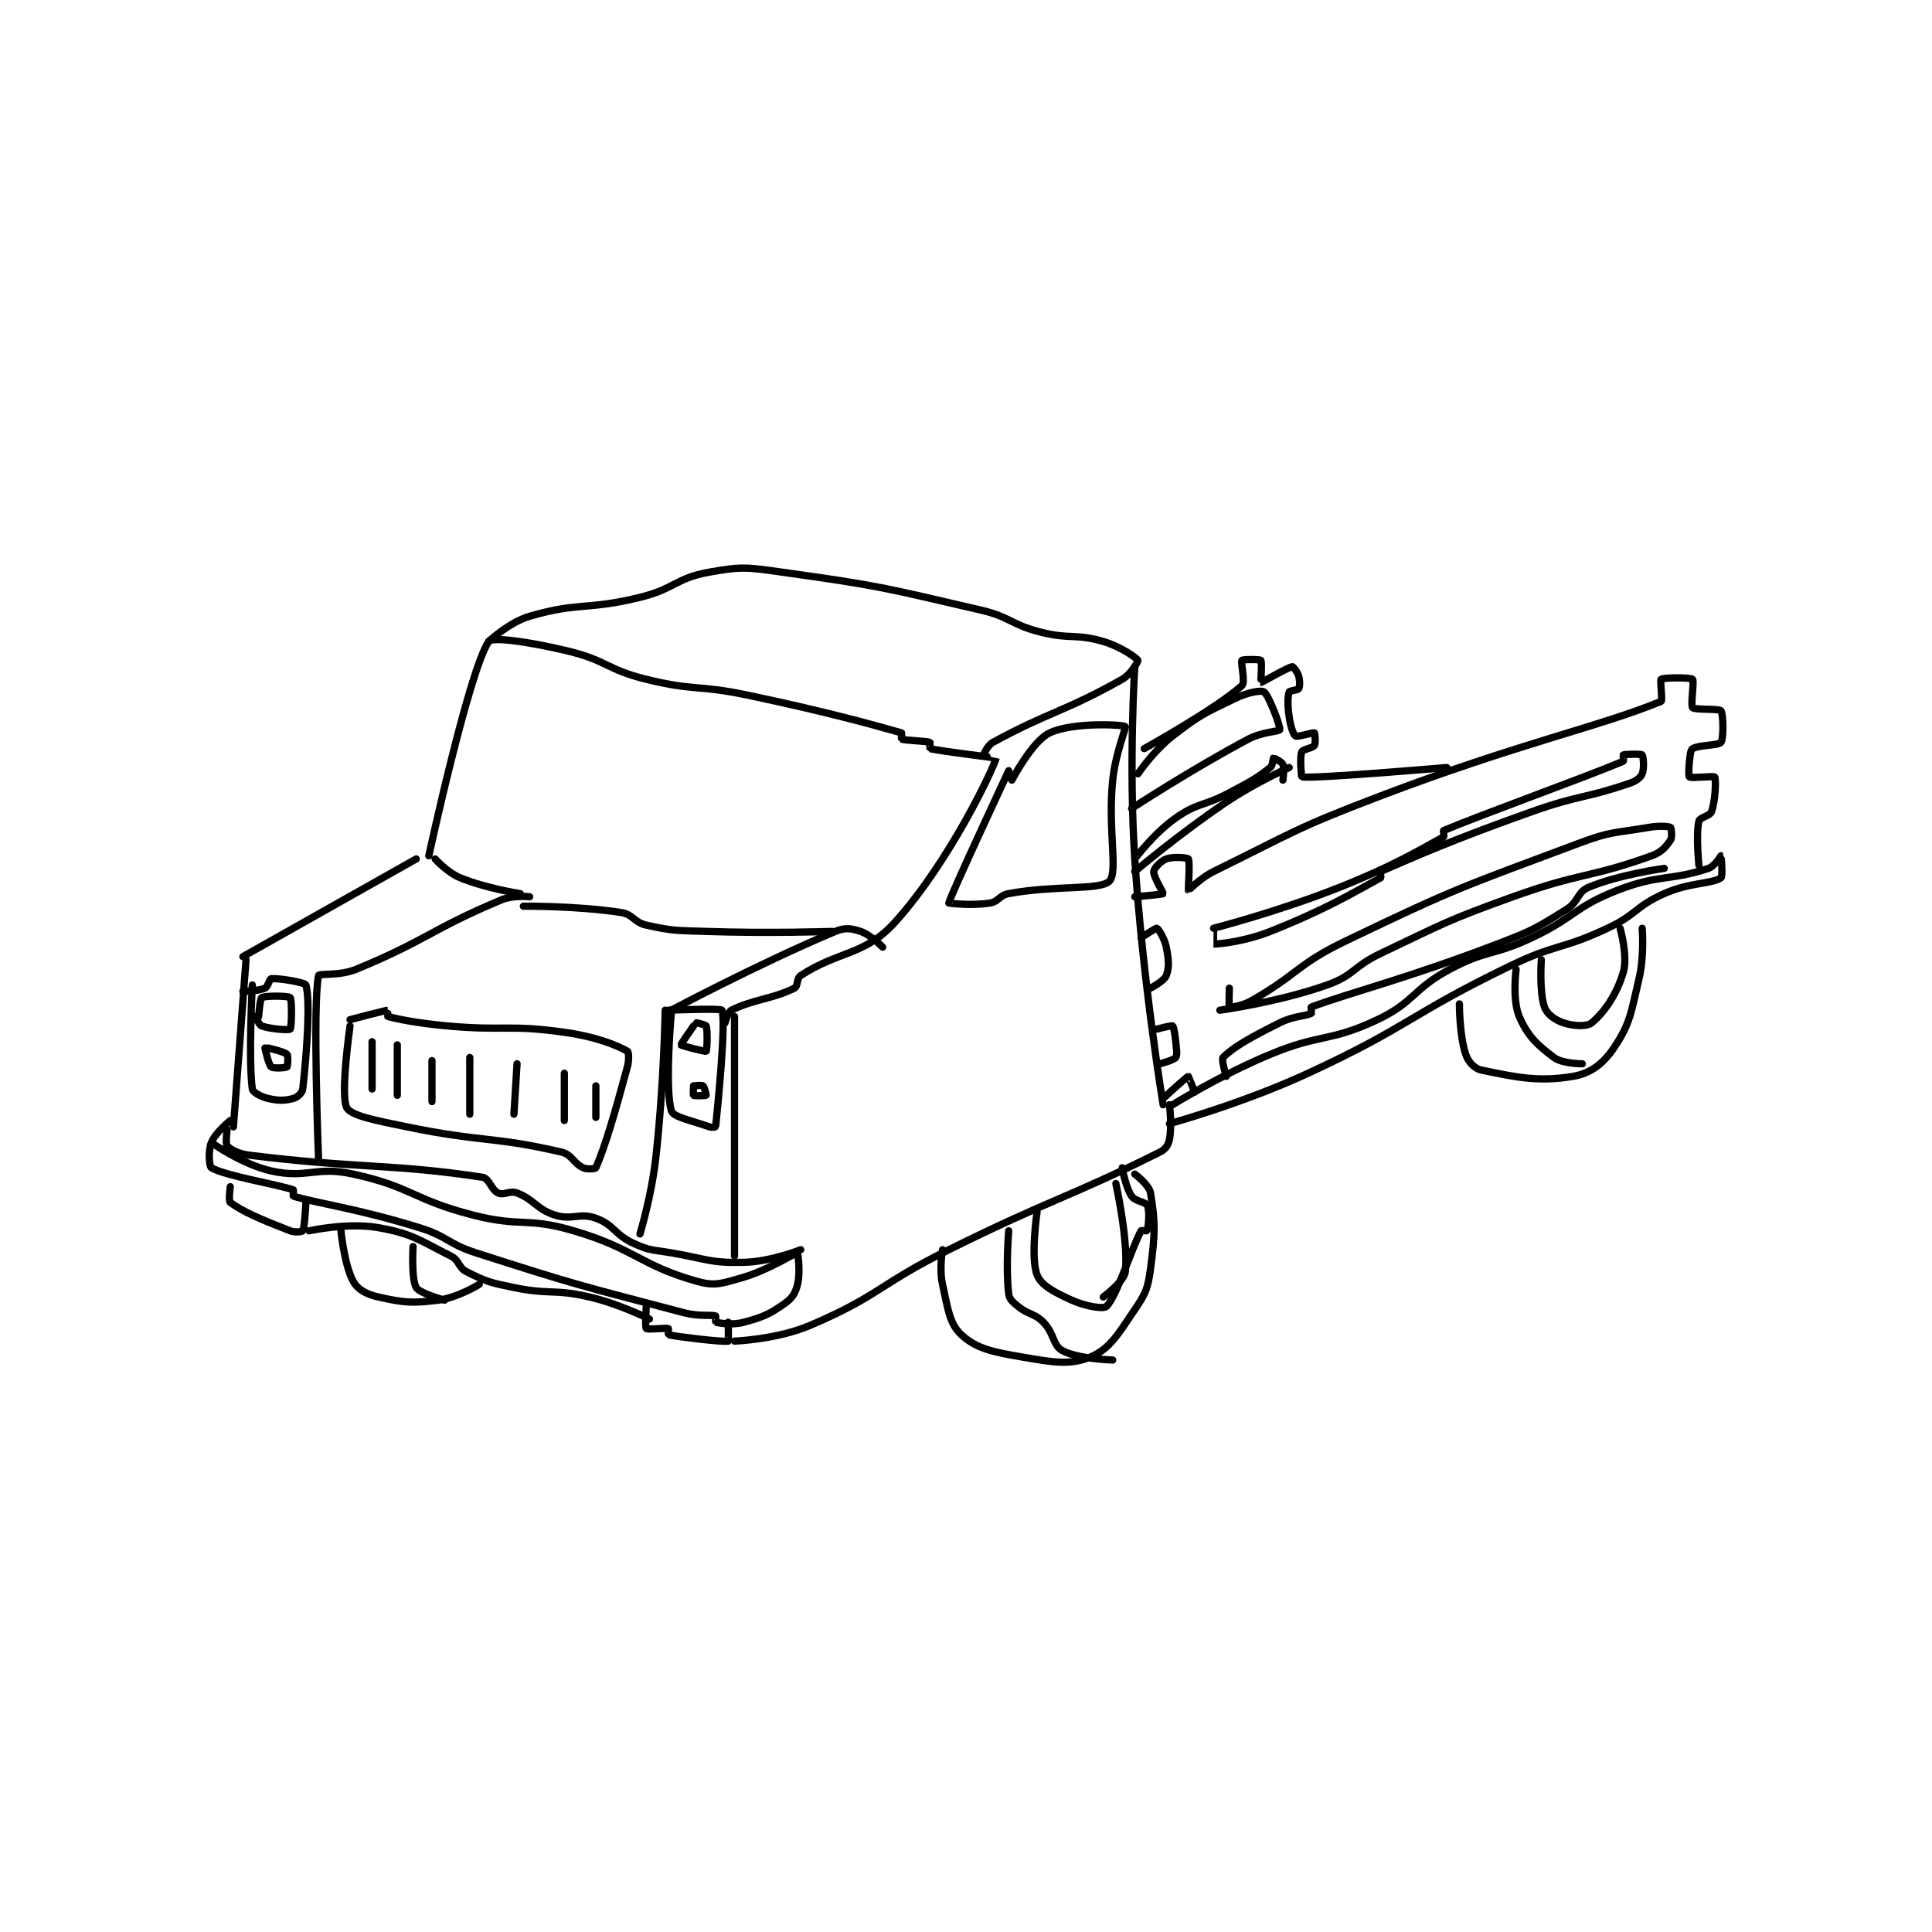 <?xml version="1.0" encoding="utf-8"?>
<!DOCTYPE svg PUBLIC "-//W3C//DTD SVG 1.1//EN" "http://www.w3.org/Graphics/SVG/1.1/DTD/svg11.dtd">
<svg viewBox="0 0 800 800" preserveAspectRatio="xMinYMin meet" xmlns="http://www.w3.org/2000/svg" version="1.1">
<g fill="none" stroke="black" stroke-linecap="round" stroke-linejoin="round" stroke-width="2.299">
<g transform="translate(87.52,236.91) scale(1.305) translate(-116,-86)">
<path id="0" d="M130 227 C130 227 131.079 229.665 132 230 C134.791 231.015 140.604 231.396 141 231 C141.495 230.505 141.621 221.691 141 221 C140.496 220.441 133.121 220.327 132 221 C131.427 221.344 131 227 131 227 "/>
<path id="1" d="M133 237 C133 237 134.108 242.236 135 243 C135.624 243.535 139.619 243.305 140 243 C140.244 242.805 140.433 239.433 140 239 C139.134 238.134 134 237 134 237 "/>
<path id="2" d="M129 217 C129 217 127.711 240.718 129 250 C129.144 251.039 131.669 252.462 134 253 C137.276 253.756 139.287 253.74 142 253 C143.295 252.647 144.863 251.229 145 250 C146.357 237.789 147.426 221.991 146 217 C145.776 216.215 137.63 214.798 135 215 C134.459 215.042 133.967 217.57 133 218 C130.841 218.959 126 219 126 219 "/>
<path id="3" d="M262 225 C262 225 259.75 250.061 262 257 C262.625 258.928 268.348 259.981 274 262 C274.82 262.293 275.997 262.03 276 262 C276.552 256.892 279.41 228.477 278 225 C277.732 224.338 261 225 261 225 "/>
<path id="4" d="M269 230 C269 230 264.912 235.824 265 236 C265.132 236.264 272.702 238.224 273 238 C273.275 237.793 273.52 231.559 273 230 C272.87 229.61 270 229 270 229 "/>
<path id="5" d="M269 249 C269 249 268.82 251.865 269 252 C269.32 252.24 272.883 252.117 273 252 C273.058 251.942 272.45 249.338 272 249 C271.584 248.688 269 249 269 249 "/>
<path id="6" d="M127 209 L123 262 "/>
<path id="7" d="M122 260 C122 260 117.254 263.865 116 267 C114.933 269.668 115.313 274.604 116 275 C120.472 277.58 136.963 280.257 142 282 C142.123 282.043 141.894 283.968 142 284 C149.613 286.284 162.635 287.99 182 294 C191.202 296.856 190.766 299.032 200 302 C232.368 312.404 233.337 312.404 266 321 C270.721 322.243 274.572 321.572 276 322 C276.083 322.025 275.947 323.988 276 324 C277.072 324.238 281.188 325.04 285 324 C291.199 322.309 293.066 321.483 298 318 C300.357 316.336 301.309 314.764 302 312 C302.987 308.051 302.048 302.005 302 302 C301.255 301.917 292.832 307.516 284 310 C277.771 311.752 275.705 312.615 270 311 C251.895 305.876 250.561 300.786 231 295 C216.025 290.571 214.374 293.953 199 290 C179.904 285.09 179.678 281.086 161 277 C149.01 274.377 146.509 278.558 135 276 C125.783 273.952 116 267 116 267 "/>
<path id="8" d="M121 263 C121 263 120.398 267.312 121 268 C122.098 269.255 124.542 270.573 128 271 C163.127 275.337 173.249 273.633 202 278 C204.206 278.335 204.804 282.002 207 283 C208.811 283.823 210.737 282.12 213 283 C218.553 285.159 219.172 288.135 225 290 C230.452 291.745 232.818 289.135 238 291 C243.771 293.078 243.898 296.203 250 299 C255.209 301.388 255.962 300.965 262 302 C273.346 303.945 274.221 305.263 285 305 C293.508 304.793 303 301 303 301 "/>
<path id="9" d="M126 208 L181 177 "/>
<path id="10" d="M217 189 C217 189 211.788 188.416 208 190 C185.799 199.284 184.611 202.644 162 212 C156.737 214.178 150.143 213.283 150 214 C148.11 223.452 150 272 150 272 "/>
<path id="11" d="M185 176 C185 176 197.768 117.206 204 108 C205.073 106.415 217.148 108.156 229 111 C241.516 114.004 241.4 116.905 254 120 C269.387 123.779 270.23 121.69 286 125 C310.583 130.159 325.716 134.347 335 137 C335.101 137.029 334.908 138.969 335 139 C336.295 139.432 342.705 139.568 344 140 C344.092 140.031 343.927 141.982 344 142 C347.347 142.797 365.01 144.948 365 145 C364.492 147.541 350.659 177.347 333 197 C323.388 207.697 315.043 206.097 303 214 C301.647 214.888 302.18 217.41 301 218 C294.067 221.466 287.933 221.534 281 225 C279.82 225.59 279 229 279 229 "/>
<path id="12" d="M260 226 C260 226 289.066 210.456 314 200 C317.073 198.711 319.039 199.013 322 200 C325.207 201.069 329 205 329 205 "/>
<path id="13" d="M214 188 C214 188 203.369 186.41 195 183 C190.845 181.307 187 177 187 177 "/>
<path id="14" d="M215 192 C215 192 231.887 191.829 246 194 C249.884 194.597 250.03 197.118 254 198 C262.684 199.93 263.529 199.679 273 200 C292.867 200.673 313 200 313 200 "/>
<path id="15" d="M260 225 C260 225 259.607 248.861 257 272 C255.647 284.007 252 296 252 296 "/>
<path id="16" d="M282 227 L282 303 "/>
<path id="17" d="M160 230 C160 230 156.828 252.139 159 256 C160.425 258.533 168.394 260.022 178 262 C202.043 266.95 205.298 264.962 227 270 C230.482 270.808 230.84 273.564 234 275 C235.363 275.62 237.865 275.31 238 275 C240.814 268.567 243.826 258.442 248 243 C248.601 240.775 248.437 238.241 248 238 C244.294 235.962 237.935 233.394 228 232 C210.229 229.506 209.345 231.638 191 230 C181.493 229.151 175.091 227.814 172 227 C171.918 226.978 172.012 224.999 172 225 C171.127 225.073 160 228 160 228 "/>
<path id="18" d="M167 235 L167 250 "/>
<path id="19" d="M175 236 L175 252 "/>
<path id="20" d="M186 241 L186 254 "/>
<path id="21" d="M198 240 L198 258 "/>
<path id="22" d="M213 242 L212 258 "/>
<path id="23" d="M228 245 L228 260 "/>
<path id="24" d="M238 249 L238 259 "/>
<path id="25" d="M122 281 C122 281 121.391 285.551 122 286 C126.235 289.12 132.152 291.538 141 295 C142.571 295.615 144.855 295.262 145 295 C145.625 293.875 146 286 146 286 "/>
<path id="26" d="M147 295 C147 295 159.316 292.278 169 294 C179.917 295.941 181.903 297.952 192 303 C194.754 304.377 194.308 306.654 197 308 C203.28 311.14 204.459 311.453 212 313 C223.583 315.376 224.588 313.346 236 316 C245.532 318.217 255 323 255 323 "/>
<path id="27" d="M254 319 C254 319 253.562 325.562 254 326 C254.438 326.438 260.191 325.769 261 326 C261.066 326.019 260.938 327.987 261 328 C263.837 328.597 278.217 330.375 280 330 C280.121 329.974 280 324 280 324 "/>
<path id="28" d="M204 108 C204 108 210.434 101.915 217 100 C232.737 95.41 235.074 98.157 252 94 C263.121 91.269 263.321 87.898 274 86 C284.487 84.136 285.918 84.454 297 86 C328.162 90.348 329.207 90.865 360 98 C369.654 100.237 369.445 102.55 379 105 C388.543 107.447 389.952 105.373 399 108 C404.524 109.604 409.627 113.253 410 114 C410.114 114.227 407.907 118.357 405 120 C386.882 130.24 381.863 130.256 364 140 C362.217 140.973 361 144 361 144 "/>
<path id="29" d="M409 116 C409 116 407.046 146.827 409 177 C411.517 215.87 418 255 418 255 "/>
<path id="30" d="M369 149 C369 149 350.27 189.107 350 191 C349.989 191.079 357.31 191.898 363 191 C365.834 190.553 366.009 188.551 369 188 C383.942 185.248 398.231 187.02 401 184 C403.734 181.018 400.411 167.571 402 152 C402.862 143.556 406.334 135.251 406 135 C405.141 134.356 389.259 133.572 382 137 C376.447 139.623 370 152 370 152 "/>
<path id="31" d="M282 330 C282 330 295.414 329.515 306 325 C327.971 315.63 327.612 312.093 350 301 C382.991 284.653 387.827 284.587 417 270 C418.768 269.116 419.642 267.791 420 266 C420.857 261.716 420 255 420 255 "/>
<path id="32" d="M157 294 C157 294 158.052 305.596 161 311 C162.439 313.638 165.186 315.152 169 316 C177.047 317.788 179.497 318.063 188 317 C194.138 316.233 201 312 201 312 "/>
<path id="33" d="M180 300 C180 300 179.385 310.255 181 313 C182.105 314.878 190 317 190 317 "/>
<path id="34" d="M348 301 C348 301 346.908 307.087 348 312 C349.72 319.741 350.166 324.473 354 328 C358.707 332.33 363.784 333.426 373 335 C383.04 336.714 388.368 337.763 395 335 C401.104 332.457 403.715 327.789 409 320 C412.536 314.789 413.152 313.275 414 307 C415.488 295.988 415.521 292.126 414 283 C413.567 280.401 409 277 409 277 "/>
<path id="35" d="M369 295 C369 295 368.003 307.025 369 315 C369.218 316.745 370.245 317.564 372 319 C375.382 321.767 377.032 321.032 380 324 C383.425 327.425 382.968 331.346 386 333 C390.902 335.674 402 336 402 336 "/>
<path id="36" d="M378 289 C378 289 375.854 303.537 378 309 C379.322 312.365 383.521 314.51 389 317 C393.458 319.026 399.125 319.875 400 319 C403.403 315.597 407.853 300.811 411 295 C411.114 294.79 412.985 295.059 413 295 C413.235 294.059 413.864 288.901 413 287 C412.43 285.747 409.131 285.696 408 284 C406.036 281.054 405 275 405 275 "/>
<path id="37" d="M403 280 C403 280 407.069 298.38 406 308 C405.661 311.052 399 316 399 316 "/>
<path id="38" d="M420 261 C420 261 443.038 254.704 464 245 C496.515 229.947 495.64 226.669 528 211 C542.804 203.832 544.23 205.933 559 199 C568.339 194.616 567.806 192.086 577 188 C585.123 184.39 592.033 184.978 595 183 C595.649 182.567 595.036 176.027 595 176 C594.993 175.995 593.061 179.313 591 180 C578.893 184.036 575.258 181.792 562 187 C548.265 192.396 548.801 195.49 535 202 C522.559 207.868 520.865 205.704 509 212 C497.066 218.333 497.954 222.337 486 228 C470.671 235.261 468.228 232.259 452 239 C436.16 245.579 421 255 421 255 "/>
<path id="39" d="M588 179 C588 179 587.001 169.245 588 165 C588.281 163.805 591.511 163.369 592 162 C593.254 158.489 593.485 151.763 593 151 C592.762 150.625 585.719 151.449 585 151 C584.719 150.824 584.734 148.396 585 146 C585.219 144.03 585.346 142.393 586 142 C587.963 140.822 594.222 141.037 595 140 C595.889 138.815 595.755 130.923 595 130 C594.368 129.228 586.697 129.775 586 129 C585.31 128.234 586.559 120.504 586 120 C585.309 119.379 576.839 119.413 576 120 C575.589 120.288 576.54 126.775 576 127 C557.173 134.827 530.642 140.404 487 157 C459.997 167.269 459.476 168.471 434 181 C429.695 183.117 426.08 187.04 426 187 C425.92 186.96 426.587 177.839 426 177 C425.712 176.589 421.252 176.181 419 177 C417.245 177.638 415.092 179.983 415 181 C414.857 182.569 418.144 187.808 418 188 C417.766 188.312 409 189 409 189 "/>
<path id="40" d="M411 202 C411 202 415.638 198.864 416 199 C416.49 199.184 418.431 202.153 419 205 C419.776 208.882 419.995 211.413 419 214 C418.345 215.702 414 218 414 218 "/>
<path id="41" d="M416 231 C416 231 420.625 229.75 421 230 C421.375 230.25 421.752 232.524 422 235 C422.243 237.427 422.556 239.222 422 240 C421.38 240.867 417 242 417 242 "/>
<path id="42" d="M418 253 C418 253 425.496 246.101 426 246 C426.054 245.989 428 251 428 251 "/>
<path id="43" d="M438 246 C438 246 436.41 240.59 437 240 C440.422 236.578 445.906 233.547 455 229 C459.45 226.775 463.094 226.953 465 226 C465.166 225.917 464.857 224.053 465 224 C477.728 219.254 495.202 215.022 524 204 C535.324 199.666 536.122 199.131 546 193 C549.887 190.587 549.356 187.528 553 186 C562.726 181.922 577 180 577 180 "/>
<path id="44" d="M434 199 C434 199 433.979 203.999 434 204 C435.358 204.076 443.764 203.263 452 200 C469.55 193.046 478.183 187.786 487 183 C487.216 182.882 486.828 181.075 487 181 C498.058 176.162 510.795 170.579 535 162 C550.12 156.641 551.717 157.897 566 153 C568.107 152.278 569.433 151.277 570 150 C570.713 148.397 570.375 144.375 570 144 C569.625 143.625 564.675 143.775 564 144 C563.925 144.025 564.165 145.93 564 146 C550.986 151.48 520.014 162.52 507 168 C506.835 168.07 507.217 169.882 507 170 C498.707 174.523 490.837 179.311 474 186 C454.679 193.676 434 199 434 199 "/>
<path id="45" d="M439 218 C439 218 438.83 223.903 439 224 C439.29 224.166 443.047 223.676 446 222 C460.802 213.599 460.329 210.534 476 203 C511.601 185.884 513.025 185.865 550 172 C560.31 168.134 561.173 168.867 572 167 C575.315 166.429 578.34 166.623 579 167 C579.215 167.123 579.621 170.069 579 171 C577.603 173.095 576.176 174.857 573 176 C553.181 183.135 550.395 181.288 529 189 C507.692 196.681 507.46 197.29 487 207 C478.197 211.178 478.723 213.921 470 217 C454.354 222.522 436 225 436 225 "/>
<path id="46" d="M412 142 C412 142 434.968 129.255 443 122 C444.183 120.931 442.52 114.64 443 114 C443.27 113.64 448.682 113.629 449 114 C449.432 114.504 448.949 120.99 449 121 C449.33 121.066 457.335 116.277 459 116 C459.231 115.962 460.604 117.615 461 119 C461.443 120.552 461.382 122.363 461 123 C460.733 123.446 458.13 123.61 458 124 C457.48 125.559 457.468 128.279 458 132 C458.418 134.924 459.309 137.568 460 138 C460.646 138.404 465.616 136.808 466 137 C466.14 137.07 466.483 140.275 466 141 C465.436 141.846 462.325 142.188 462 143 C461.278 144.805 461.906 150.99 462 151 C466.932 151.536 508 148 508 148 "/>
<path id="47" d="M456 152 C456 152 456.547 148.276 456 147 C455.641 146.161 453.16 144.96 453 145 C452.888 145.028 452.81 147.364 452 148 C447.349 151.655 445.68 152.438 439 156 C430.773 160.388 429.142 159 422 164 C415.016 168.889 409 177 409 177 "/>
<path id="48" d="M409 181 C409 181 423.088 169.043 438 159 C447.328 152.718 458 148 458 148 "/>
<path id="49" d="M410 150 C410 150 414.916 142.71 421 138 C429.783 131.201 431.071 130.793 441 126 C444.836 124.148 449.135 123.382 450 124 C451.551 125.108 455.312 135.065 455 136 C454.809 136.573 449.385 136.667 445 139 C426.582 148.797 408 161 408 161 "/>
<path id="50" d="M512 223 C512 223 511.999 232.997 514 239 C514.8 241.401 516.775 243.542 519 244 C529.852 246.234 536.94 247.843 548 246 C553.594 245.068 557.592 242.031 561 237 C566.248 229.253 566.429 225.857 569 215 C570.747 207.623 570 199 570 199 "/>
<path id="51" d="M530 212 C530 212 528.726 221.694 531 227 C533.611 233.093 536.644 235.983 542 240 C544.71 242.032 551 242 551 242 "/>
<path id="52" d="M538 209 C538 209 537.292 219.119 539 224 C539.79 226.258 542.303 228.101 545 229 C548.166 230.055 552.459 230.298 554 229 C558.019 225.616 561.863 220.123 564 213 C565.541 207.864 563 199 563 199 "/>
</g>
</g>
</svg>
